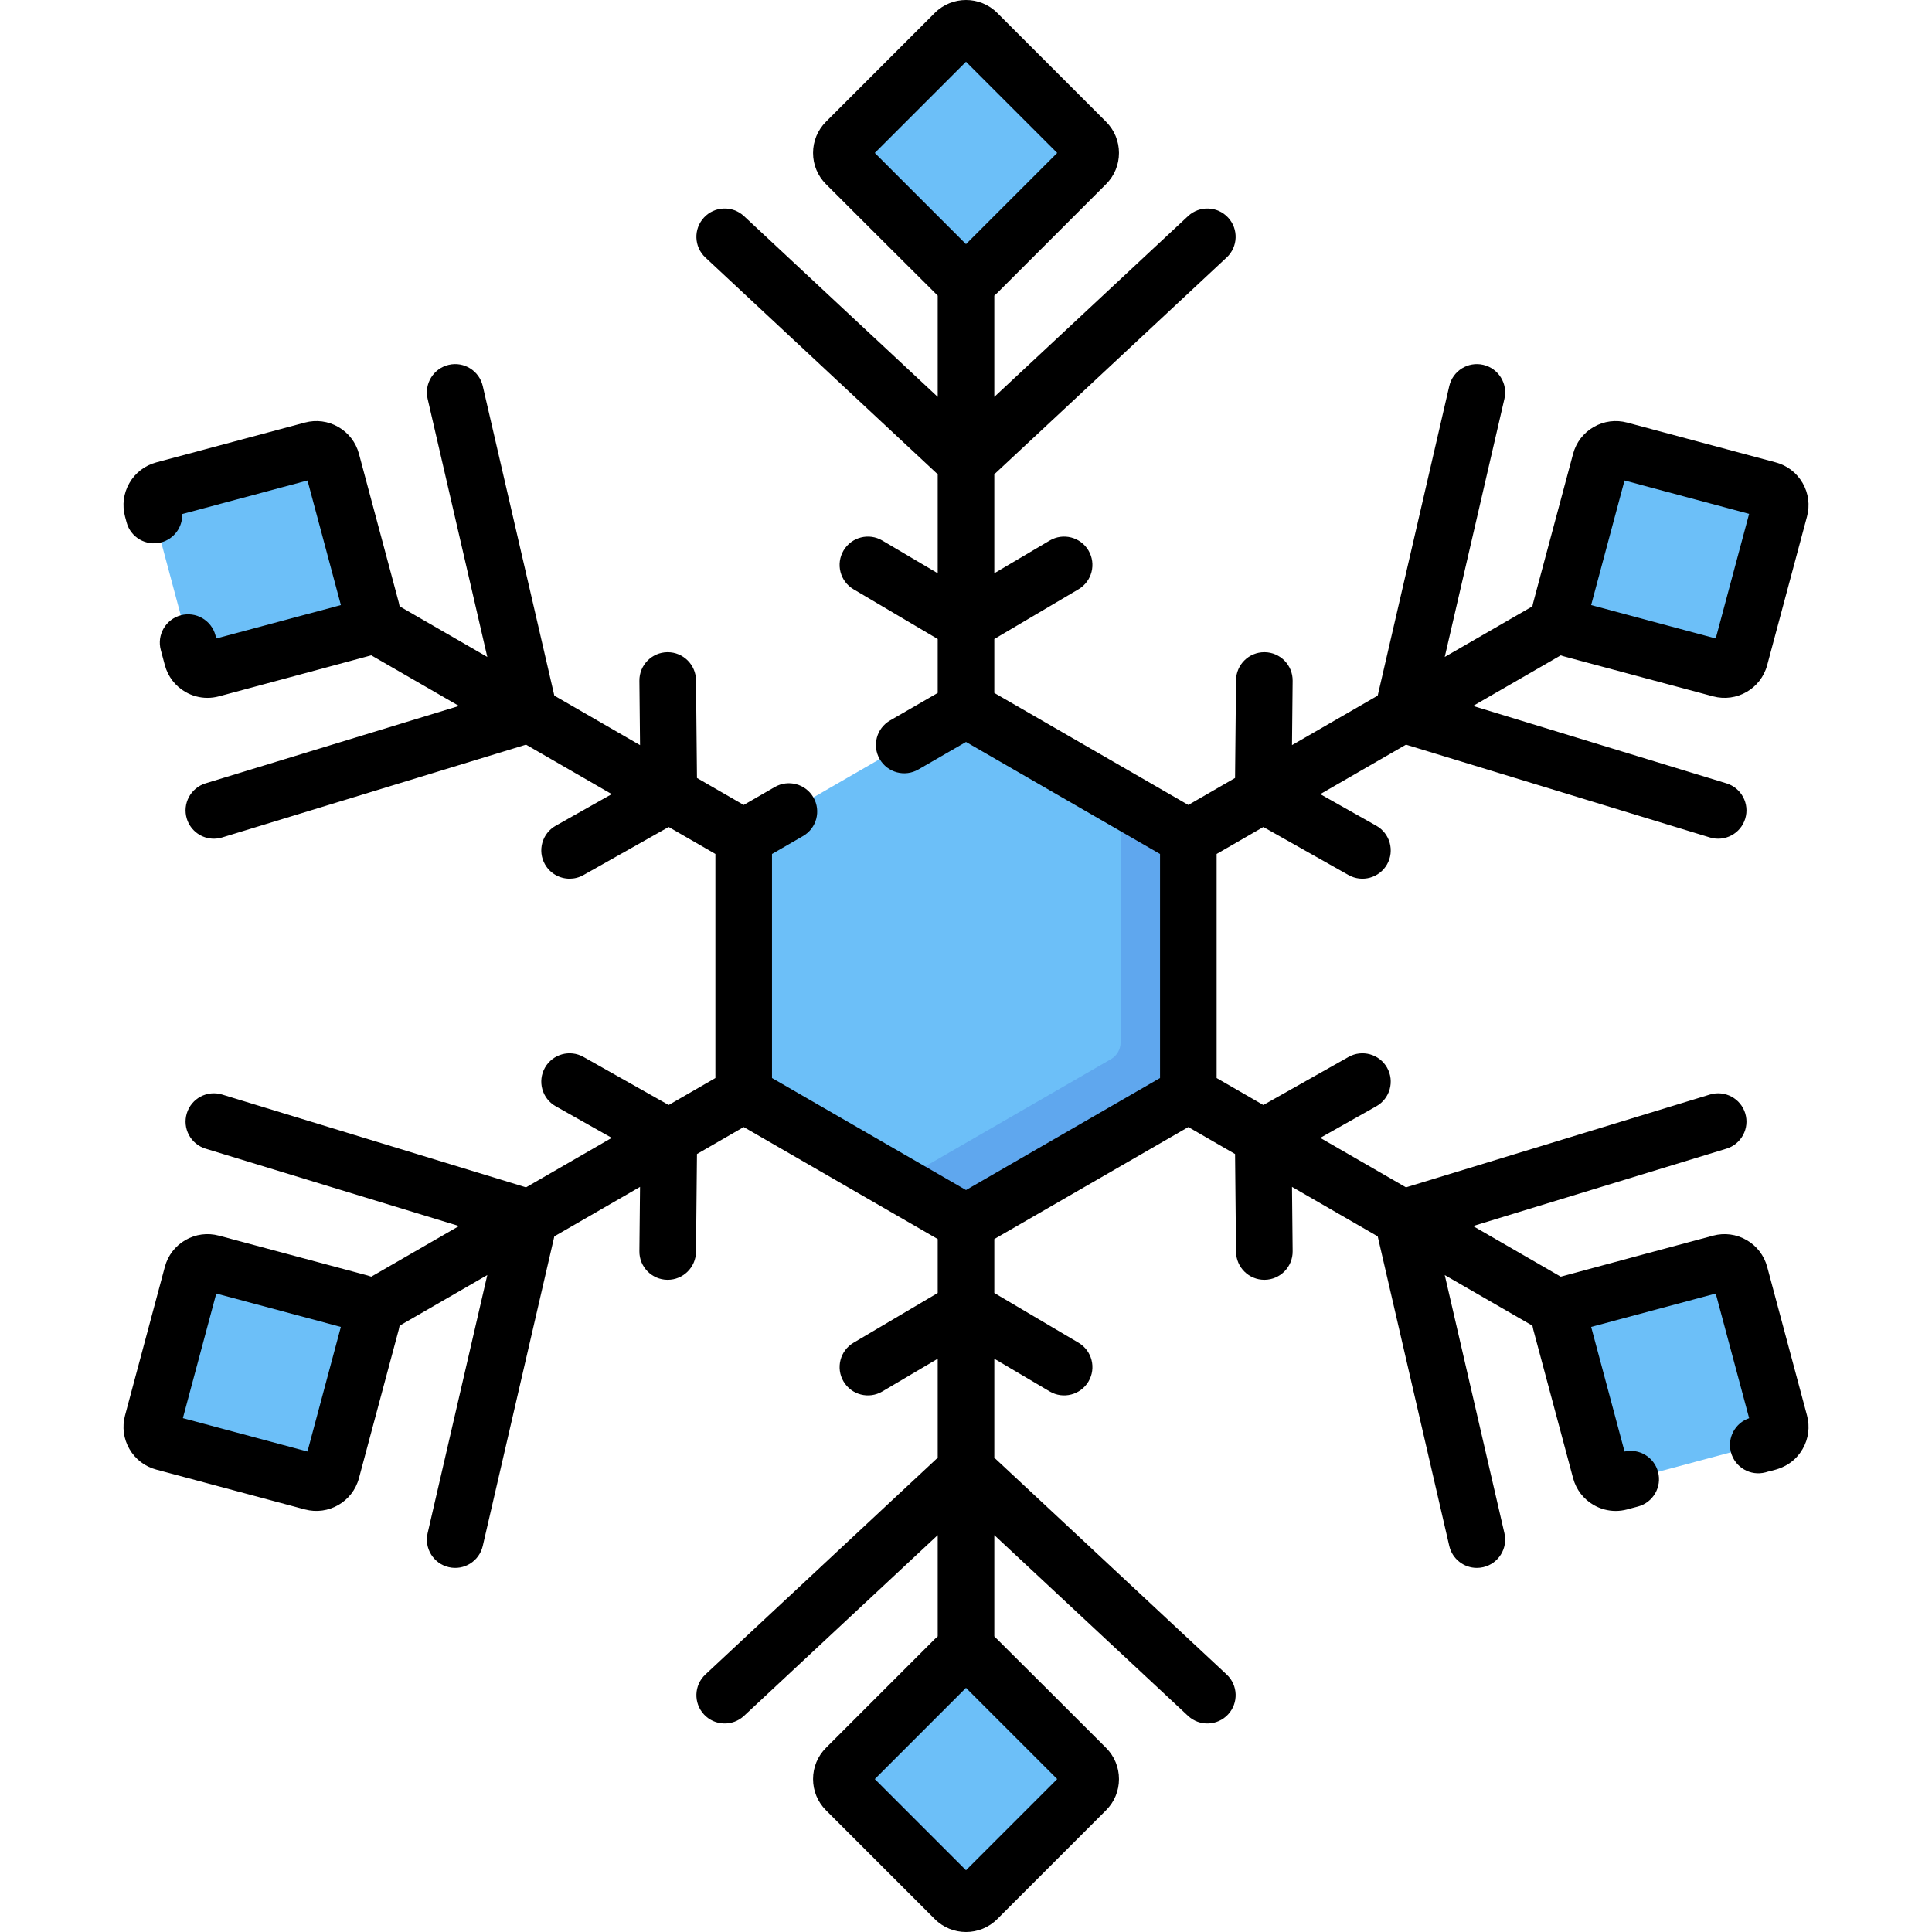 <svg id="Capa_1" enable-background="new 0 0 512 512" height="512" viewBox="0 0 512 512" width="512" xmlns="http://www.w3.org/2000/svg"><g><g><g fill="#6cbff8"><path d="m253.028 8.731-28.831 28.831c-1.642 1.642-1.642 4.303 0 5.944l28.831 28.831c1.642 1.642 4.303 1.642 5.944 0l28.831-28.831c1.642-1.642 1.642-4.303 0-5.944l-28.831-28.831c-1.641-1.641-4.303-1.641-5.944 0z"/><path d="m40.373 134.94 10.553 39.384c.601 2.242 2.906 3.573 5.148 2.972l39.384-10.553c2.242-.601 3.573-2.906 2.972-5.148l-10.553-39.384c-.601-2.242-2.906-3.573-5.148-2.972l-39.384 10.553c-2.242.6-3.573 2.905-2.972 5.148z"/><path d="m43.345 382.208 39.384 10.553c2.242.601 4.547-.73 5.148-2.972l10.553-39.384c.601-2.242-.73-4.547-2.972-5.148l-39.384-10.553c-2.242-.601-4.547.73-5.148 2.972l-10.553 39.384c-.601 2.243.73 4.548 2.972 5.148z"/><path d="m258.972 503.269 28.831-28.831c1.642-1.642 1.642-4.303 0-5.944l-28.831-28.831c-1.642-1.642-4.303-1.642-5.944 0l-28.831 28.831c-1.642 1.642-1.642 4.303 0 5.944l28.831 28.831c1.641 1.641 4.303 1.641 5.944 0z"/><path d="m471.627 377.06-10.553-39.384c-.601-2.242-2.906-3.573-5.148-2.972l-39.384 10.553c-2.242.601-3.573 2.906-2.972 5.148l10.553 39.384c.601 2.242 2.906 3.573 5.148 2.972l39.384-10.553c2.242-.6 3.573-2.905 2.972-5.148z"/><path d="m468.655 129.792-39.384-10.553c-2.242-.601-4.547.73-5.148 2.972l-10.553 39.384c-.601 2.242.73 4.547 2.972 5.148l39.384 10.553c2.242.601 4.547-.73 5.148-2.972l10.553-39.384c.601-2.243-.73-4.548-2.972-5.148z"/><path d="m253.482 189.423-53.881 31.108c-1.558.899-2.518 2.562-2.518 4.36v62.217c0 1.799.96 3.461 2.518 4.36l53.881 31.108c1.558.899 3.477.899 5.035 0l53.881-31.108c1.558-.899 2.518-2.562 2.518-4.36v-62.217c0-1.799-.96-3.461-2.518-4.36l-53.881-31.108c-1.557-.9-3.477-.9-5.035 0z"/></g><path d="m312.399 220.531-15.679-9.052c.16.498.253 1.02.253 1.558v63.218c0 1.828-.975 3.517-2.558 4.431l-54.749 31.609c-.875.505-1.862.721-2.838.667l16.654 9.615c1.558.899 3.477.899 5.035 0l53.881-31.108c1.558-.899 2.518-2.562 2.518-4.36v-62.217c0-1.799-.959-3.461-2.517-4.361z" fill="#5fa7ee"/></g><path d="m468.324 335.738c-.81-3.021-2.746-5.545-5.453-7.108-2.708-1.563-5.861-1.977-8.882-1.169 0 0-40.051 10.755-40.373 10.873l-23.243-13.417 67.149-20.507c3.962-1.21 6.193-5.402 4.983-9.363-1.211-3.962-5.404-6.193-9.363-4.983l-80.538 24.596-22.716-13.113 14.855-8.379c3.608-2.035 4.883-6.61 2.848-10.217-2.034-3.608-6.611-4.883-10.217-2.848l-22.575 12.734-12.38-7.146v-59.381l12.38-7.146 22.575 12.734c3.607 2.036 8.183.759 10.217-2.848 2.035-3.608.761-8.182-2.848-10.217l-14.855-8.379 22.716-13.113 80.538 24.596c3.937 1.204 8.147-.998 9.363-4.983 1.21-3.962-1.021-8.154-4.983-9.363l-67.149-20.507 23.243-13.417c1.087.397-1.469-.363 40.373 10.873 6.247 1.672 12.66-2.024 14.334-8.276l10.553-39.383c.81-3.02.396-6.175-1.168-8.883-1.564-2.707-4.087-4.644-7.106-5.453l-39.385-10.553c-3.019-.81-6.175-.396-8.882 1.169-2.707 1.563-4.644 4.087-5.452 7.106-11.193 41.859-10.578 39.284-10.774 40.413l-23.24 13.415 15.817-68.412c.933-4.036-1.583-8.064-5.618-8.997-4.03-.929-8.064 1.582-8.997 5.618l-18.969 82.048-22.712 13.111.171-17.051c.041-4.142-3.283-7.533-7.425-7.575-.025 0-.051 0-.077 0-4.107 0-7.456 3.309-7.498 7.425l-.26 25.911-12.386 7.15-51.415-29.685v-14.298l22.312-13.181c3.566-2.107 4.75-6.706 2.643-10.273-2.107-3.566-6.705-4.748-10.272-2.643l-14.683 8.674v-26.227l61.57-57.45c3.029-2.826 3.193-7.572.367-10.6-2.824-3.028-7.57-3.193-10.6-.367l-51.337 47.901v-26.833c.267-.223.528-.455.776-.704l28.832-28.832c2.21-2.21 3.428-5.15 3.428-8.276s-1.218-6.065-3.428-8.276l-28.832-28.832c-4.563-4.562-11.989-4.561-16.552 0l-28.832 28.833c-2.21 2.21-3.428 5.15-3.428 8.276s1.218 6.065 3.428 8.276c0 0 29.341 29.312 29.608 29.536v26.833l-51.337-47.901c-3.029-2.827-7.776-2.662-10.6.367-2.826 3.028-2.662 7.775.367 10.6l61.57 57.45v26.227l-14.683-8.674c-3.566-2.106-8.164-.923-10.272 2.643-2.107 3.566-.924 8.166 2.643 10.273l22.312 13.181v14.298l-12.629 7.292c-3.587 2.071-4.817 6.658-2.745 10.245 2.072 3.588 6.661 4.817 10.245 2.745l12.629-7.293 51.417 29.686v59.371l-51.417 29.687-51.417-29.686v-59.371l8.229-4.751c3.587-2.071 4.817-6.658 2.745-10.245-2.071-3.587-6.66-4.817-10.245-2.745l-8.225 4.749-12.386-7.149-.26-25.911c-.042-4.116-3.392-7.425-7.498-7.425-.026 0-.052 0-.077 0-4.142.042-7.466 3.433-7.425 7.575l.171 17.051-22.712-13.113-18.969-82.048c-.934-4.036-4.963-6.552-8.997-5.618-4.035.933-6.551 4.961-5.618 8.997l15.817 68.412-23.24-13.415c-.06-.343-.129-.686-.22-1.028l-10.553-39.384c-.81-3.021-2.746-5.545-5.453-7.108-2.709-1.564-5.86-1.978-8.881-1.169l-39.387 10.553c-3.019.809-5.542 2.746-7.106 5.453-1.564 2.708-1.978 5.863-1.169 8.879l.415 1.551c1.07 4.001 5.181 6.377 9.185 5.306 3.44-.921 5.679-4.089 5.558-7.503l33.202-8.896 8.847 33.016-33.016 8.846-.224-.836c-1.072-4.001-5.191-6.374-9.186-5.304-4.001 1.072-6.376 5.184-5.305 9.185l1.077 4.021c.81 3.021 2.746 5.545 5.453 7.108 1.804 1.041 3.805 1.573 5.833 1.573 1.017 0 2.04-.134 3.049-.404 0 0 40.051-10.755 40.373-10.873l23.243 13.417-67.149 20.508c-3.962 1.21-6.193 5.402-4.983 9.363.987 3.232 3.958 5.312 7.17 5.312.726 0 1.464-.106 2.193-.329l80.537-24.596 22.716 13.113-14.855 8.379c-3.608 2.035-4.883 6.61-2.848 10.217 1.378 2.443 3.921 3.817 6.539 3.817 1.248 0 2.514-.312 3.678-.969l22.575-12.734 12.38 7.146v59.381l-12.38 7.146-22.575-12.734c-3.606-2.035-8.182-.76-10.217 2.848s-.761 8.182 2.848 10.217l14.855 8.379-22.716 13.113-80.536-24.595c-3.959-1.211-8.154 1.021-9.363 4.983-1.21 3.962 1.021 8.154 4.983 9.363l67.149 20.507-23.243 13.417c-.323-.118-.65-.229-.989-.32l-39.385-10.553c-3.022-.809-6.175-.394-8.882 1.169s-4.644 4.088-5.452 7.107l-10.554 39.383c-.81 3.02-.396 6.175 1.168 8.883 1.564 2.707 4.087 4.644 7.106 5.453l39.385 10.553c6.244 1.674 12.66-2.023 14.334-8.275l10.554-39.386c.092-.342.161-.685.22-1.027l23.24-13.415-15.817 68.412c-.933 4.036 1.583 8.064 5.618 8.997 4.053.937 8.068-1.6 8.997-5.618l18.969-82.048 22.712-13.111-.171 17.051c-.041 4.142 3.283 7.533 7.425 7.575h.077c4.107 0 7.456-3.309 7.498-7.425l.26-25.911 12.386-7.15 51.414 29.684v14.298l-22.312 13.181c-3.566 2.107-4.75 6.706-2.643 10.273s6.706 4.748 10.272 2.643l14.683-8.674v26.227l-61.57 57.45c-3.029 2.826-3.193 7.572-.367 10.6 2.825 3.029 7.571 3.194 10.6.367l51.337-47.901v26.833c-.267.223-.528.455-.776.704l-28.832 28.832c-2.21 2.211-3.428 5.15-3.428 8.276s1.218 6.065 3.428 8.276l28.833 28.833c2.282 2.28 5.279 3.42 8.276 3.42s5.995-1.141 8.276-3.421l28.832-28.833c2.21-2.211 3.428-5.15 3.428-8.276s-1.218-6.065-3.428-8.276c0 0-29.341-29.313-29.608-29.536v-26.833l51.337 47.901c3.041 2.838 7.787 2.648 10.6-.367 2.826-3.028 2.662-7.775-.367-10.6l-61.57-57.45v-26.227l14.683 8.674c3.574 2.111 8.169.916 10.272-2.643 2.107-3.566.924-8.166-2.643-10.273l-22.312-13.179v-14.298l51.414-29.684 12.386 7.149.26 25.911c.042 4.116 3.392 7.425 7.498 7.425h.077c4.142-.042 7.466-3.433 7.425-7.575l-.171-17.051 22.712 13.111 18.969 82.048c.802 3.467 3.888 5.813 7.301 5.812.56 0 1.128-.063 1.696-.194 4.035-.933 6.551-4.961 5.618-8.997l-15.817-68.412 23.24 13.415c.06.343.129.686.22 1.028l10.553 39.384c.81 3.021 2.746 5.545 5.453 7.108 1.804 1.042 3.805 1.573 5.833 1.573 2.29 0 3.644-.629 5.92-1.173 4.002-1.071 6.377-5.183 5.306-9.185-1.044-3.898-4.978-6.249-8.874-5.381l-8.849-33.023 33.016-8.846 8.851 33.032c-3.708 1.261-5.851 5.201-4.823 9.039 1.073 4.002 5.183 6.376 9.186 5.304 1.246-.524 6.673-.749 9.808-6.176 1.564-2.708 1.978-5.863 1.168-8.881zm-37.806-208.405 33.016 8.846-8.847 33.016-33.016-8.846zm-198.687-86.803 24.169-24.171 24.169 24.17-24.169 24.171zm-150.349 344.137-33.016-8.846 8.847-33.016 33.016 8.846zm198.688 86.803-24.17 24.171-24.17-24.17 24.17-24.171z"/></g></svg>